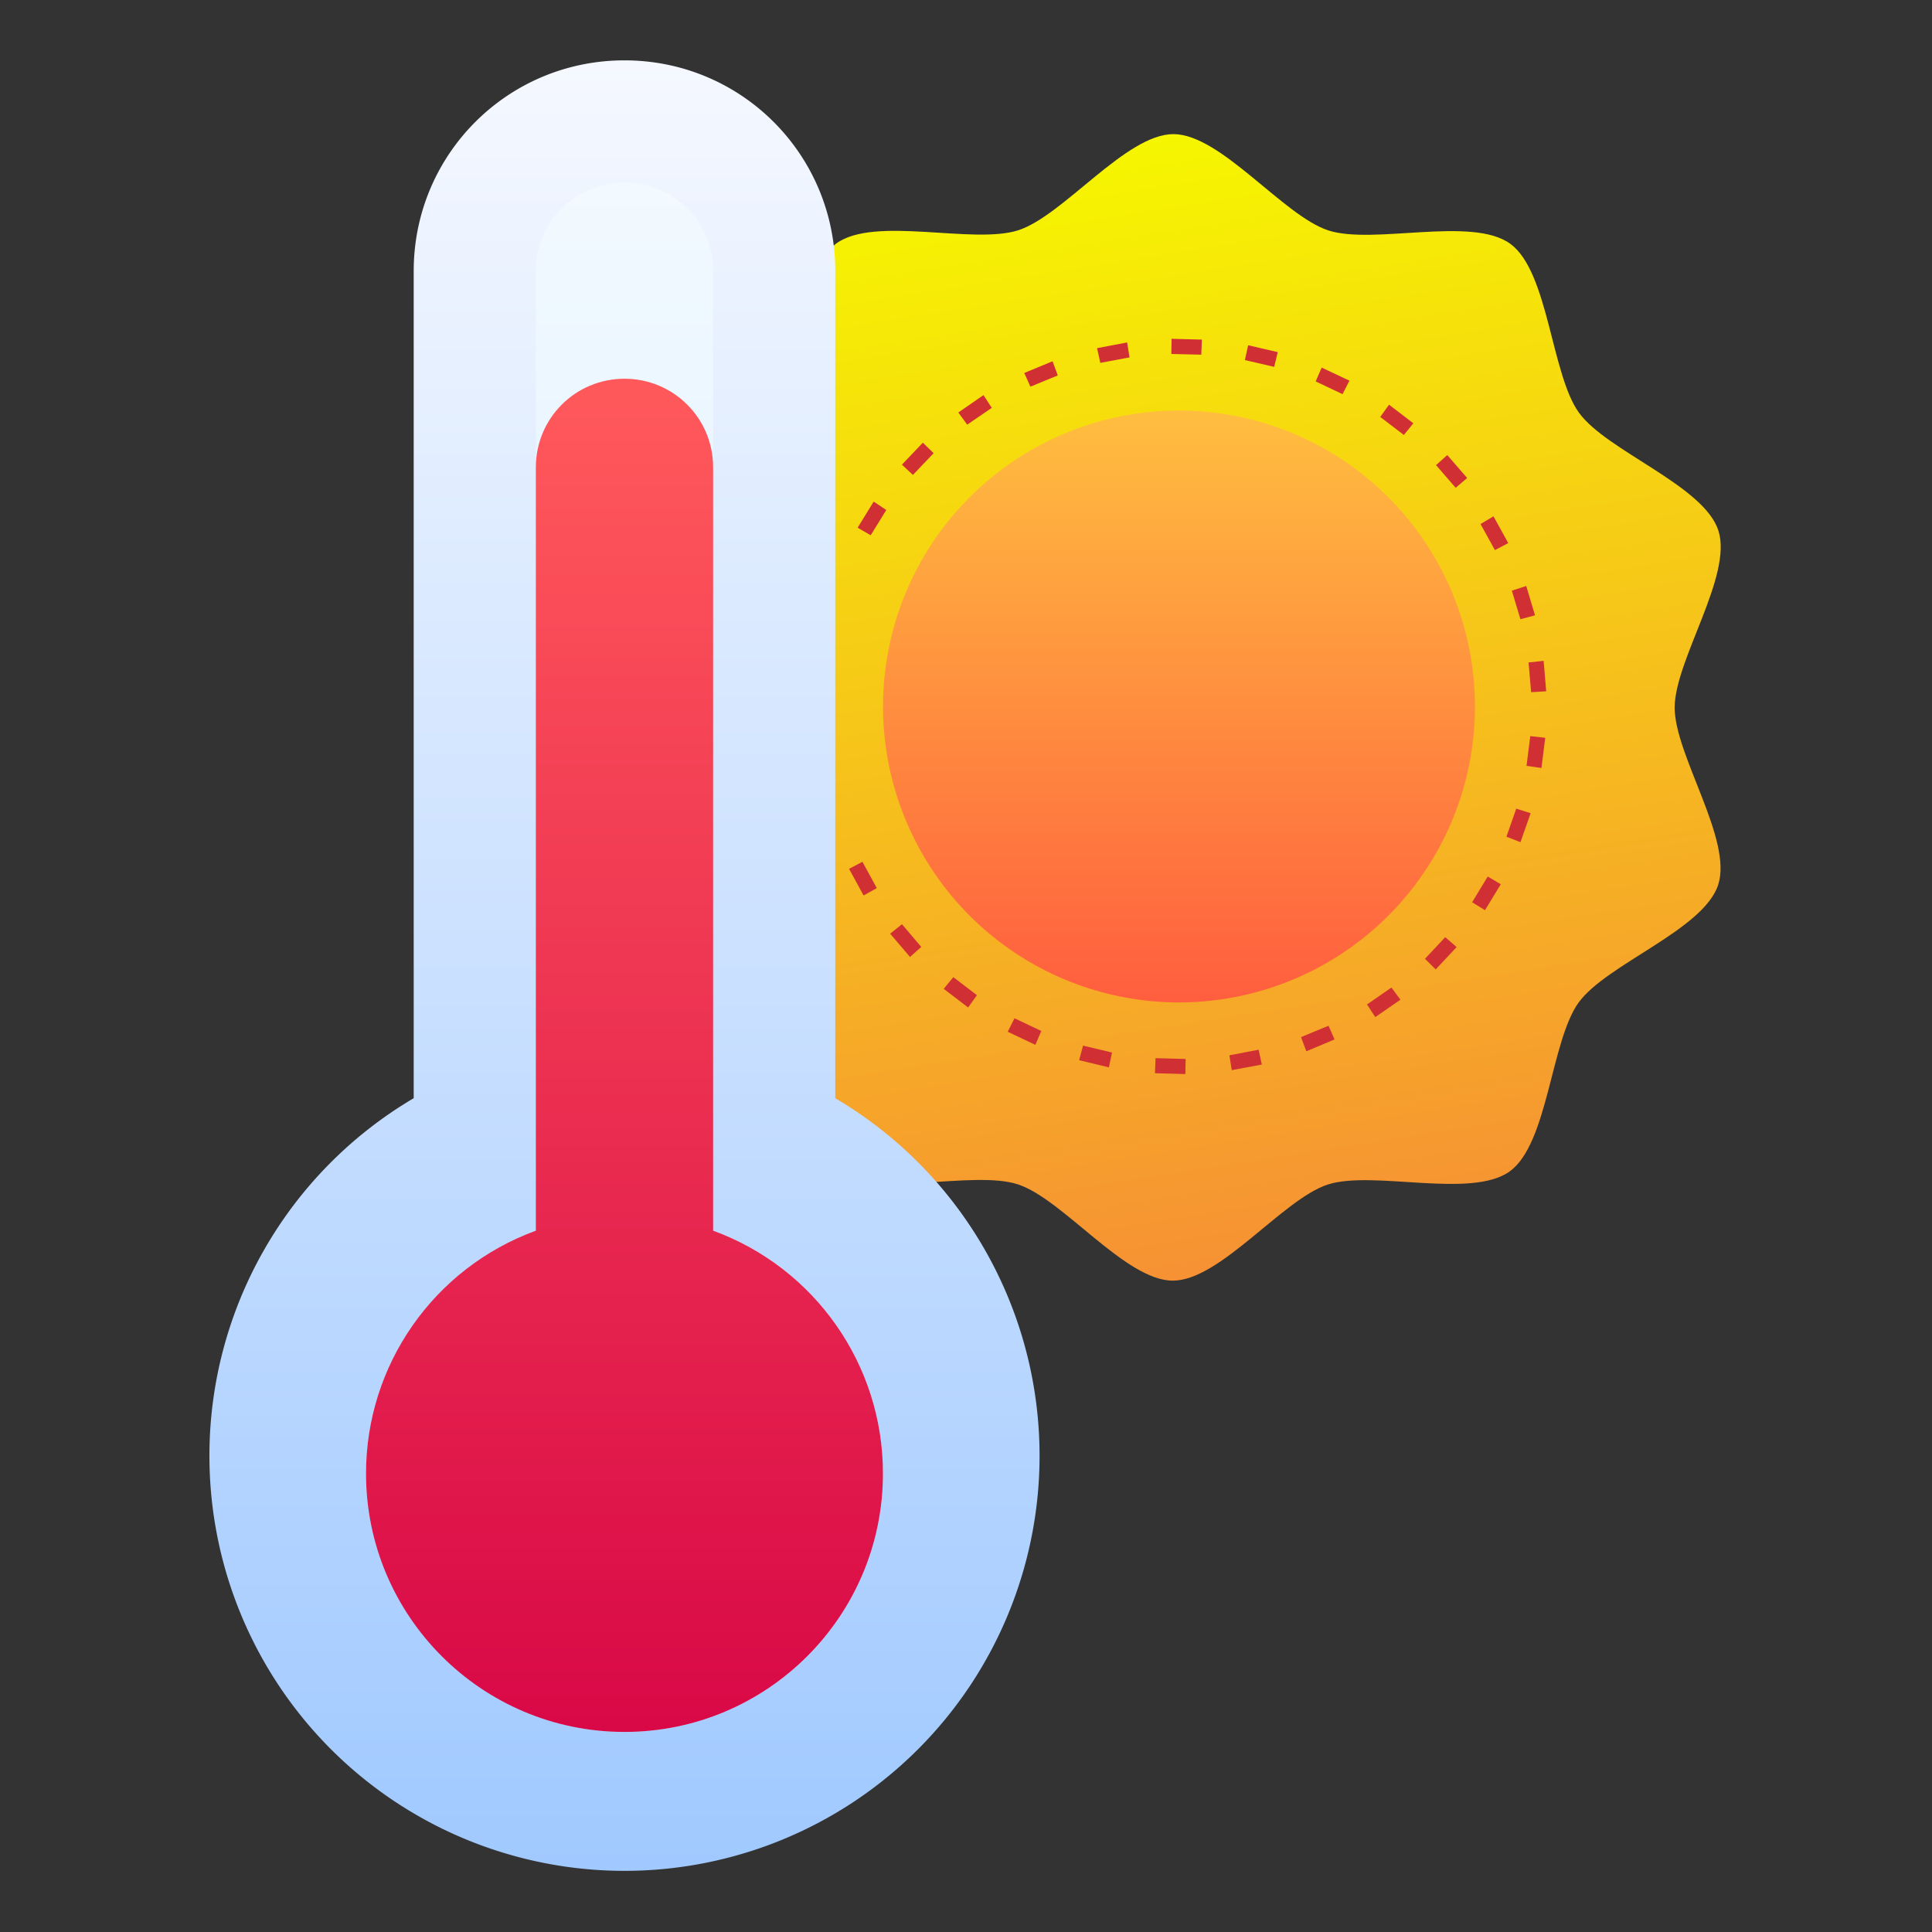 <svg xmlns="http://www.w3.org/2000/svg" version="1.1" xmlns:xlink="http://www.w3.org/1999/xlink" xmlns:svgjs="http://svgjs.com/svgjs" width="512" height="512" x="0" y="0" viewBox="0 0 33.867 33.867" style="enable-background:new 0 0 512 512" xml:space="preserve" class=""><rect x="0" y="0" width="33.867" height="33.867" fill="#333333" stroke="none"/><g><linearGradient xmlns="http://www.w3.org/2000/svg" id="linearGradient2202"><stop id="stop2198" offset="0" stop-color="#f6f600"></stop><stop id="stop2200" offset="1" stop-color="#f69134"></stop></linearGradient><linearGradient xmlns="http://www.w3.org/2000/svg" id="linearGradient3363" gradientUnits="userSpaceOnUse" x1="-180.44" x2="-180.44" xmlns:xlink="http://www.w3.org/1999/xlink" xlink:href="#linearGradient2202" y1="97.375" y2="99.607"></linearGradient><linearGradient xmlns="http://www.w3.org/2000/svg" id="linearGradient11222" gradientTransform="matrix(.102 .648 -.648 .102 21.879 -9.593)" gradientUnits="userSpaceOnUse" x1="17.661" x2="47.955" xmlns:xlink="http://www.w3.org/1999/xlink" xlink:href="#linearGradient2202" y1="7.21" y2="7.21"></linearGradient><linearGradient xmlns="http://www.w3.org/2000/svg" id="linearGradient11212" gradientTransform="matrix(0 -.498 .498 0 12.235 20.816)" gradientUnits="userSpaceOnUse" x1="6.515" x2="27.351" y1="16.933" y2="16.933"><stop id="stop1881" offset="0" stop-color="#ff5e3f"></stop><stop id="stop1883" offset="1" stop-color="#ffbe3f"></stop></linearGradient><linearGradient xmlns="http://www.w3.org/2000/svg" id="linearGradient12802" gradientUnits="userSpaceOnUse" x1="10.963" x2="10.963" y1="1.06" y2="32.846"><stop id="stop3724" offset="0" stop-color="#f5f8ff"></stop><stop id="stop3726" offset="1" stop-color="#a0c9ff"></stop></linearGradient><linearGradient xmlns="http://www.w3.org/2000/svg" id="linearGradient12833" gradientUnits="userSpaceOnUse" x1="10.923" x2="10.923" y1="30.21" y2="7.005"><stop id="stop940" offset="0" stop-color="#d90947"></stop><stop id="stop942" offset="1" stop-color="#ff585b"></stop></linearGradient><linearGradient xmlns="http://www.w3.org/2000/svg" id="linearGradient6151" gradientUnits="userSpaceOnUse" x1="11.373" x2="11.373" y1="26.135" y2="1.058"><stop id="stop6153" offset="0" stop-color="#cae8ff"></stop><stop id="stop6155" offset="1" stop-color="#f6fbff"></stop></linearGradient><g xmlns="http://www.w3.org/2000/svg" id="layer1"><path id="path11214" d="m14.653 20.527c-.672-.489-.717-2.289-1.205-2.962-.488-.673-2.186-1.273-2.443-2.064-.257-.791.765-2.273.766-3.105 0-.831-1.02-2.315-.763-3.106.257-.791 1.956-1.389 2.445-2.062.489-.672.536-2.472 1.208-2.961.673-.488 2.399.025 3.19-.231.791-.257 1.887-1.686 2.718-1.685.831 0 1.926 1.431 2.716 1.688.791.257 2.517-.255 3.189.234s.717 2.289 1.205 2.962c.488.673 2.186 1.273 2.443 2.064.257.791-.765 2.273-.766 3.105-0.0.831 1.02 2.315.763 3.106-.257.791-1.956 1.389-2.445 2.062s-.536 2.473-1.208 2.961c-.673.488-2.399-.025-3.19.231-.791.257-1.887 1.686-2.718 1.685-.831-0-1.926-1.431-2.716-1.688s-2.517.255-3.189-.234z" fill="url(#linearGradient11222)" paint-order="fill markers stroke" data-original="url(#linearGradient11222)"></path><path id="path11210" d="m20.667 7.196a5.188 5.188 0 0 1 5.188 5.188 5.188 5.188 0 0 1 -5.188 5.188 5.188 5.188 0 0 1 -5.188-5.188 5.188 5.188 0 0 1 5.188-5.188z" fill="url(#linearGradient11212)" stroke-dasharray=".132 .527" stroke-linecap="square" stroke-width=".132" paint-order="fill markers stroke" data-original="url(#linearGradient11212)"></path><path id="path12789" d="m10.947 1.058c-2.047 0-3.695 1.648-3.695 3.695v14.498a7.276 7.276 0 0 0 -3.581 6.268 7.276 7.276 0 0 0 7.276 7.276 7.276 7.276 0 0 0 7.276-7.276 7.276 7.276 0 0 0 -3.581-6.268v-14.498c0-2.047-1.648-3.695-3.695-3.695z" fill="url(#linearGradient12802)" paint-order="fill markers stroke" data-original="url(#linearGradient12802)"></path><path id="path12804" d="m10.947 3.2c-.861 0-1.554.693-1.554 1.554v16.82a4.531 4.531 0 0 0 -2.977 4.256 4.531 4.531 0 0 0 4.531 4.531 4.531 4.531 0 0 0 4.531-4.531 4.531 4.531 0 0 0 -2.977-4.256v-16.82c0-.861-.693-1.554-1.554-1.554z" fill="url(#linearGradient6151)" paint-order="fill markers stroke" data-original="url(#linearGradient6151)"></path><path id="path12811" d="m10.947 6.639c-.861 0-1.554.693-1.554 1.554v13.38c-1.788.653-2.977 2.353-2.977 4.256 0 2.502 2.029 4.531 4.531 4.531 2.502 0 4.531-2.029 4.531-4.531 0-1.903-1.189-3.603-2.977-4.256v-13.38c0-.861-.693-1.554-1.554-1.554z" fill="url(#linearGradient12833)" paint-order="fill markers stroke" data-original="url(#linearGradient12833)"></path><path id="path12966" d="m20.537 5.939-.004.266.525.012.01-.264zm-.779.064-.527.1.057.258.512-.096zm2.121.049-.057.26.514.119.062-.258zm-3.428.281-.496.205.107.24.48-.197zm4.717.111-.105.242.471.223.121-.236zm-5.928.482-.441.305.156.213.43-.295zm7.109.168-.154.215.414.316.166-.205zm-8.172.666-.367.385.193.18.363-.381zm9.193.217-.197.176.344.398.201-.172zm-10.055.816-.281.457.229.133.273-.443zm10.865.258-.227.135.252.457.234-.123zm.574 1.221-.252.082.15.5.256-.068zm.305 1.312-.264.029.045.521.264-.016zm-.234 1.32-.066.521.262.037.066-.529zm-.246 1.271-.172.492.246.096.178-.508zm-11.461.932-.234.123.254.467.232-.129zm10.961.258-.273.451.225.139.277-.455zm-10.268.836-.207.166.348.408.197-.176zm9.523.227-.355.379.188.186.367-.391zm-8.623.701-.168.205.428.326.154-.215zm7.68.182-.428.297.145.221.441-.305zm-6.607.539-.119.236.484.229.105-.242zm5.504.131-.482.199.094.248.494-.207zm-4.303.348-.068.256.521.125.055-.26zm3.078.072-.512.098.041.26.527-.098zm-1.807.148-.01.264.533.014.004-.264z" fill="#d02f33" font-variant-ligatures="normal" font-variant-position="normal" font-variant-caps="normal" font-variant-numeric="normal" font-variant-alternates="normal" font-variant-east-asian="normal" font-feature-settings="normal" font-variation-settings="normal" text-indent="0" text-align="start" text-decoration-line="none" text-decoration-style="solid" text-decoration-color="#000000" text-transform="none" text-orientation="mixed" white-space="normal" shape-padding="0" shape-margin="0" inline-size="0" isolation="auto" mix-blend-mode="normal" solid-color="#000000" solid-opacity="1" vector-effect="none" paint-order="fill markers stroke" data-original="#d02f33"></path></g></g></svg>